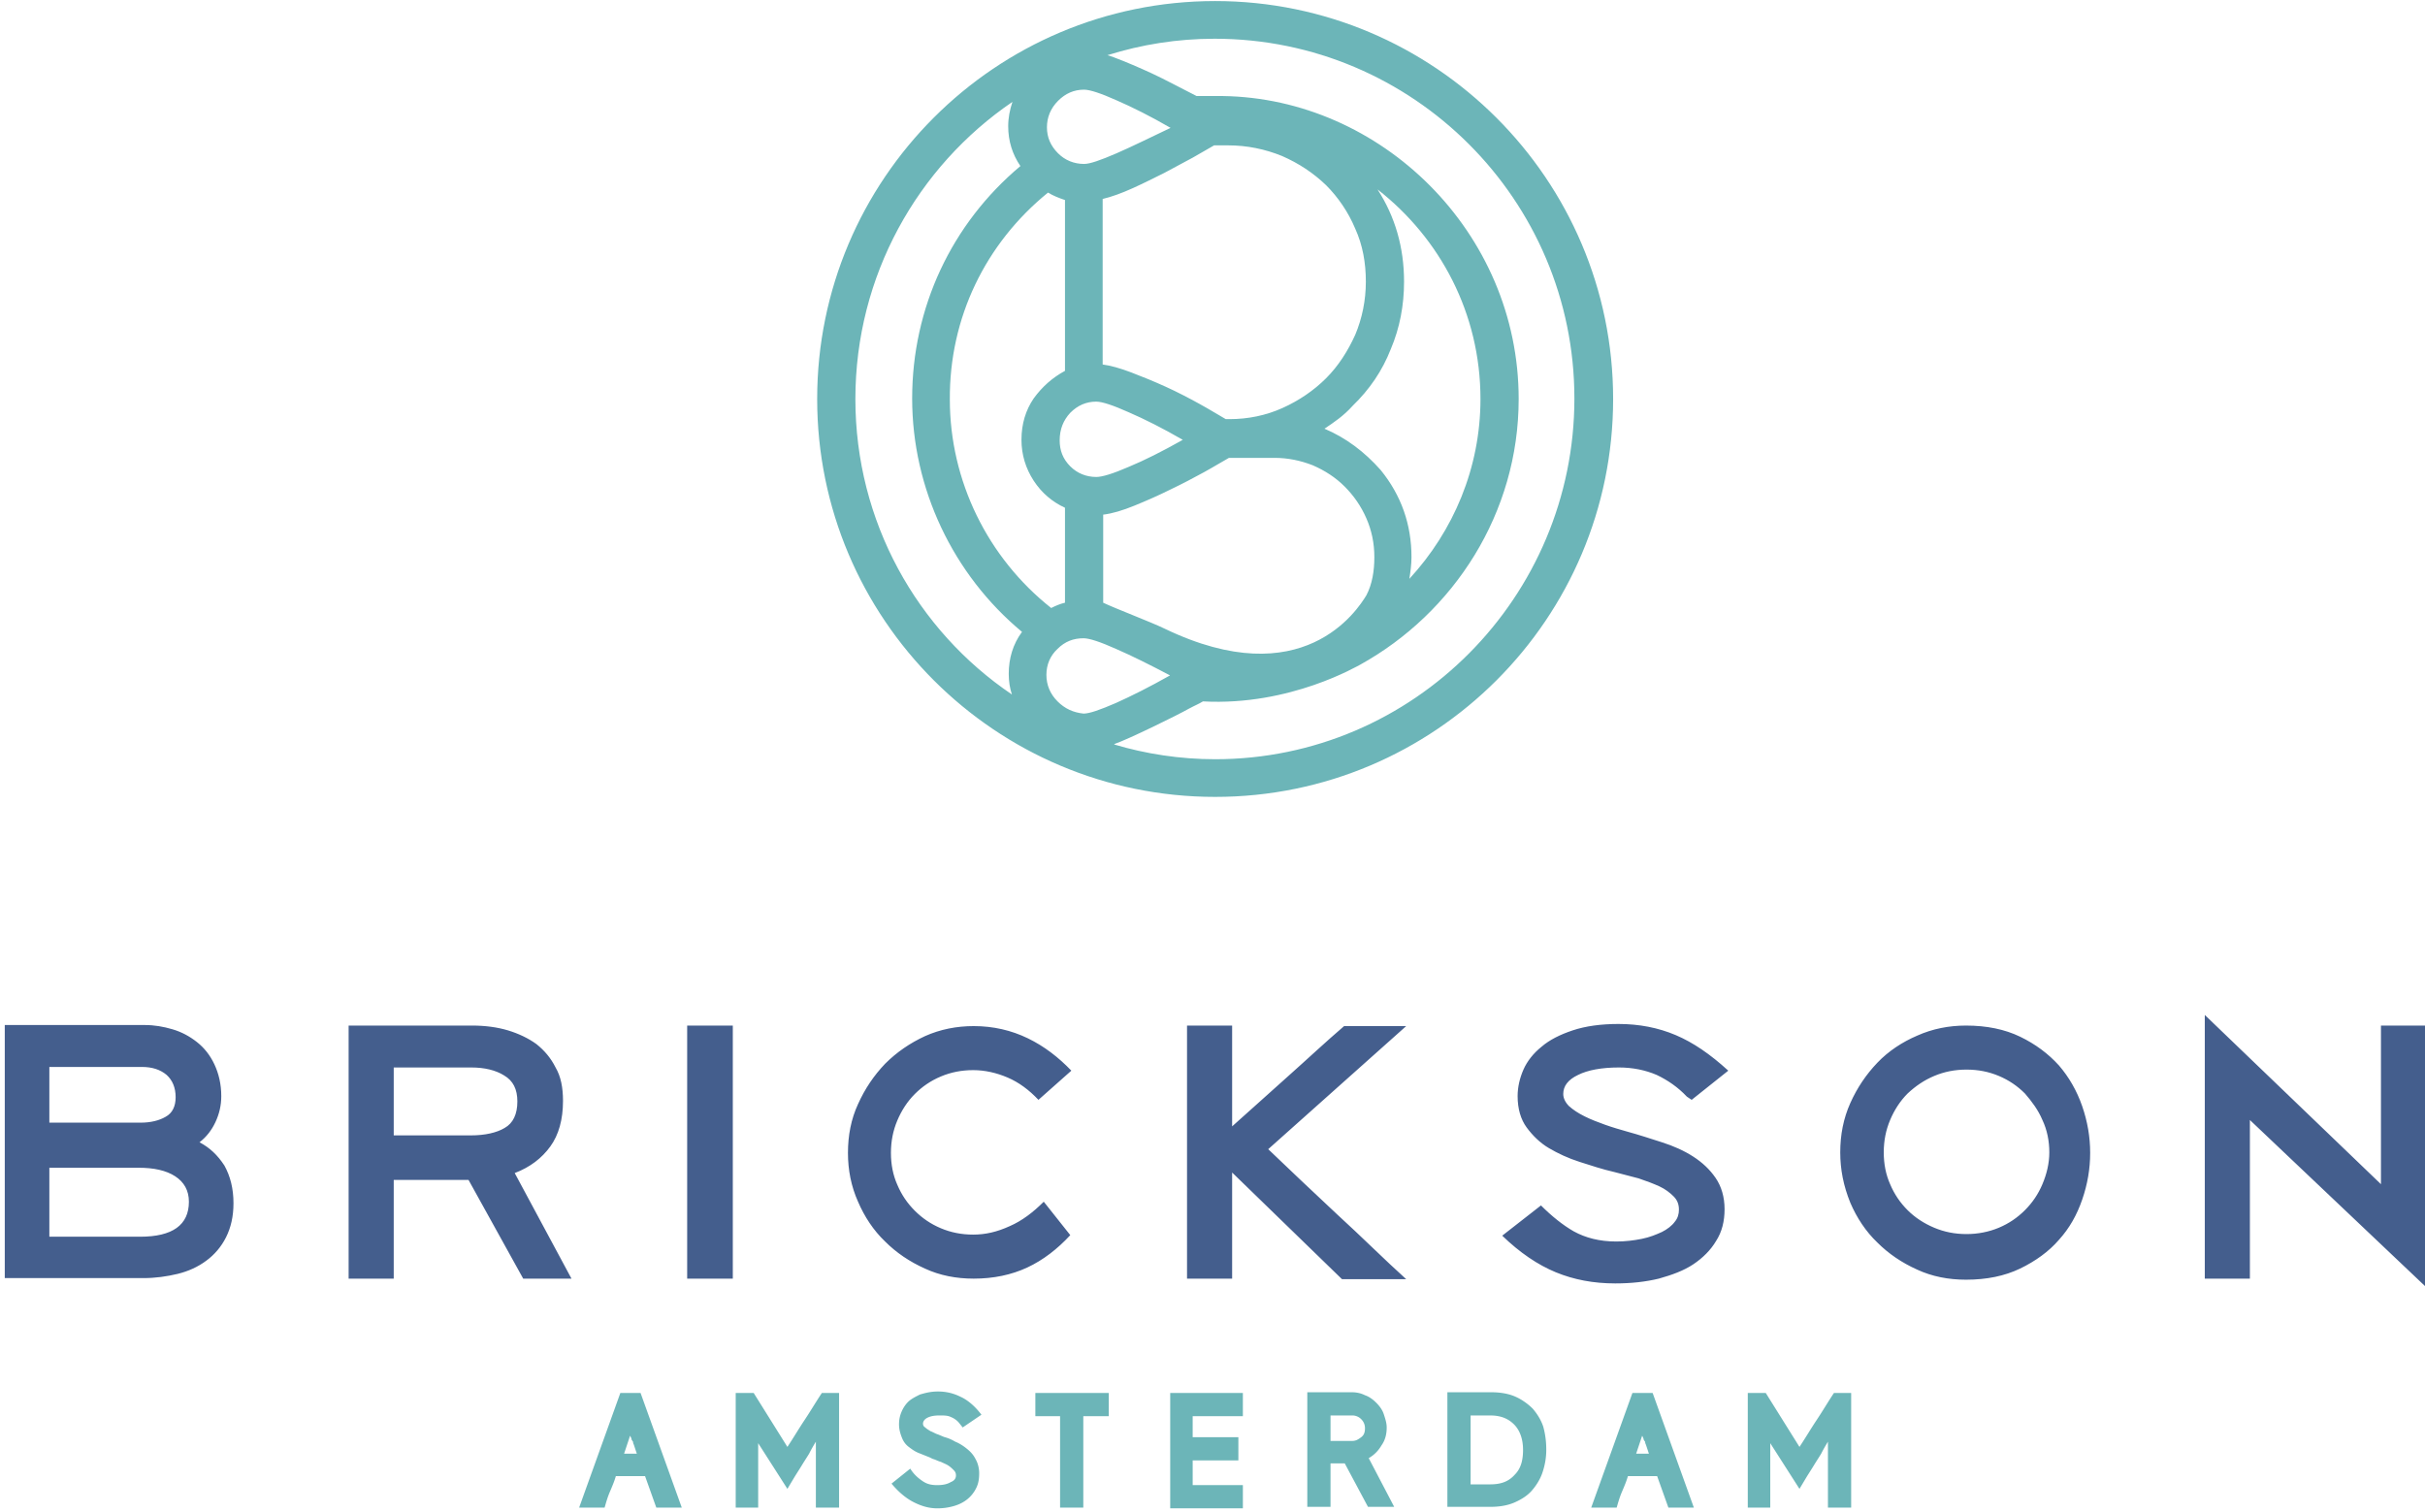 <svg width="457" height="285" viewBox="0 0 457 285" xmlns="http://www.w3.org/2000/svg"><title>Brickson-Logotype-AMS-RGB-LB</title><g fill="none" fill-rule="evenodd"><path d="M121.565 278.224h-5.506c-.283.988-.706 1.976-1.13 2.964-.423.988-.705 1.977-.988 2.965h-4.8l7.765-21.6h3.812l7.764 21.6h-4.8l-2.117-5.93zm-3.953-4.236h2.4l-.565-1.694c-.141-.282-.141-.423-.141-.423 0-.142 0-.142-.141-.283 0-.14-.141-.14-.141-.282 0-.141-.142-.424-.283-.706l-1.13 3.388zm36.141 10.165v-12.424c-.424.706-.847 1.412-1.27 2.26-.424.705-.989 1.552-1.412 2.258-.424.706-.989 1.553-1.412 2.259l-1.27 2.118-5.507-8.612v12.14h-4.235v-21.6h3.388l6.353 10.166c1.13-1.694 2.118-3.389 3.247-5.083 1.13-1.694 2.118-3.388 3.247-5.082h3.247v21.6h-4.376zm27.106-15.812c-.424-.565-.988-.988-1.694-1.27-.565-.283-1.27-.283-2.118-.283-.988 0-1.694.141-2.259.424-.564.282-.847.706-.847 1.13 0 .282.141.564.424.705.282.282.564.424.988.706.423.141.847.423 1.27.565.424.14.989.423 1.412.564.565.142 1.27.424 1.977.847.706.283 1.412.706 2.117 1.271.706.565 1.271 1.13 1.695 1.976.423.706.705 1.695.705 2.683 0 1.13-.14 1.976-.564 2.823a6.25 6.25 0 0 1-1.694 2.118c-.706.565-1.553.988-2.542 1.27a11.01 11.01 0 0 1-3.105.424c-1.553 0-2.965-.423-4.377-1.13-1.412-.705-2.823-1.835-4.235-3.529l3.53-2.823c.705 1.13 1.552 1.835 2.4 2.4.846.564 1.693.706 2.682.706.988 0 1.835-.142 2.54-.565.707-.282.989-.706.989-1.27 0-.424-.141-.707-.424-.989-.282-.282-.564-.565-.988-.847-.423-.282-.847-.423-1.412-.706-.564-.141-.988-.423-1.553-.565l-.564-.282-2.118-.847c-.706-.282-1.27-.706-1.835-1.13-.565-.423-.988-.988-1.27-1.693-.283-.706-.565-1.553-.565-2.542 0-.847.14-1.553.423-2.258.282-.706.706-1.412 1.27-1.977.565-.565 1.412-.988 2.26-1.412.988-.282 1.976-.564 3.388-.564 1.411 0 2.823.282 4.235.988 1.27.565 2.682 1.694 3.953 3.388l-3.53 2.4-.564-.706zm23.294-1.411v17.223h-4.377v-17.224h-4.658v-4.376h13.835v4.376zm16.377 17.223v-21.6h13.694v4.376h-9.46v3.953h8.612v4.377h-8.611v4.659h9.459v4.376h-13.695zm32.894-8.329h-2.683v8.188h-4.376v-21.6h8.33c.846 0 1.693.14 2.54.564.847.283 1.553.848 2.118 1.412.565.565 1.13 1.27 1.412 2.118.282.847.564 1.694.564 2.541 0 1.27-.282 2.4-.988 3.388a6.523 6.523 0 0 1-2.4 2.4l4.8 9.177H257.8l-4.376-8.188zm-2.683-4.236h4.094c.706 0 1.13-.282 1.694-.706.565-.423.706-.988.706-1.694s-.282-1.27-.706-1.694a2.338 2.338 0 0 0-1.694-.706h-4.094v4.8zm40.659 1.694c0 1.553-.282 2.965-.706 4.236-.423 1.27-1.13 2.4-1.976 3.388-.847.988-1.977 1.694-3.247 2.259-1.271.564-2.824.847-4.518.847h-8.188v-21.6h8.188c1.835 0 3.388.282 4.659.847 1.27.565 2.4 1.412 3.247 2.259.847.988 1.553 2.117 1.976 3.388.424 1.553.565 2.965.565 4.376zm-4.376 0c0-1.976-.565-3.67-1.695-4.8-1.129-1.13-2.54-1.694-4.517-1.694h-3.67v12.988h3.67c2.117 0 3.53-.564 4.659-1.835 1.129-1.13 1.553-2.682 1.553-4.659zm25.27 4.942h-5.506c-.282.988-.706 1.976-1.13 2.964-.423.988-.705 1.977-.987 2.965h-4.8l7.764-21.6h3.812l7.765 21.6h-4.8l-2.118-5.93zm-3.953-4.236h2.4l-.565-1.694c-.14-.282-.14-.423-.14-.423 0-.142 0-.142-.142-.283 0-.14-.141-.14-.141-.282 0-.141-.141-.424-.282-.706l-1.13 3.388zm36.141 10.165v-12.424c-.423.706-.847 1.412-1.27 2.26-.424.705-.988 1.552-1.412 2.258-.424.706-.988 1.553-1.412 2.259l-1.27 2.118-5.506-8.612v12.14h-4.236v-21.6h3.389l6.353 10.166c1.13-1.694 2.117-3.389 3.247-5.083 1.13-1.694 2.117-3.388 3.247-5.082h3.247v21.6h-4.377z" fill="#6CB5B8"/><path d="M44 226.8c0 2.5-.5 4.6-1.4 6.4-.9 1.8-2.2 3.3-3.7 4.4-1.6 1.2-3.4 2-5.4 2.5-2.1.5-4.2.8-6.5.8H.9v-47.7h26.4c1.8 0 3.5.3 5.2.8 1.7.5 3.2 1.3 4.6 2.4 1.4 1.1 2.5 2.5 3.3 4.2.8 1.7 1.3 3.7 1.3 6 0 1.8-.4 3.4-1.1 4.9-.7 1.5-1.7 2.8-3 3.8 1.9 1 3.4 2.4 4.7 4.4 1.1 2 1.7 4.3 1.7 7.1zm-10.9-20c0-1.8-.6-3.2-1.7-4.2-1.2-1-2.7-1.5-4.7-1.5H9.3v10.5h17.2c1.9 0 3.5-.4 4.7-1.1 1.3-.7 1.9-2 1.9-3.7zm2.5 19.7c0-2.1-.9-3.7-2.6-4.8-1.7-1.1-4-1.6-6.9-1.6H9.3v13h17.1c6.1 0 9.2-2.2 9.2-6.6zm70.5-19c0 3.5-.8 6.4-2.4 8.6-1.6 2.2-3.8 3.9-6.7 5l10.7 19.9h-9.1l-10.3-18.6H74.2V241h-8.5v-47.7H89c2.4 0 4.7.3 6.7.9 2 .6 3.9 1.5 5.4 2.6 1.5 1.2 2.7 2.6 3.6 4.4 1 1.7 1.4 3.8 1.4 6.3zm-8.6.1c0-2.3-.8-3.9-2.5-4.9-1.6-1-3.7-1.5-6.2-1.5H74.2V214h14.5c2.7 0 4.9-.5 6.4-1.4 1.6-.9 2.4-2.6 2.4-5zm40.6 33.4h-8.6v-47.7h8.6zm63.6-8.2c-2.4 2.6-5.1 4.7-8.1 6.1-3 1.4-6.4 2.1-10.1 2.1-3.3 0-6.4-.6-9.2-1.9-2.9-1.3-5.4-3-7.5-5.1-2.2-2.1-3.9-4.7-5.1-7.5-1.3-2.9-1.9-6-1.9-9.2 0-3.3.6-6.4 1.9-9.2 1.3-2.9 3-5.4 5.1-7.6 2.2-2.2 4.7-3.9 7.5-5.2 2.9-1.3 6-1.9 9.2-1.9 3.7 0 7.1.8 10.2 2.3 3.1 1.5 5.8 3.6 8.2 6.1l-6.2 5.5c-1.8-1.9-3.7-3.3-5.8-4.2-2.1-.9-4.3-1.4-6.5-1.4s-4.2.4-6.1 1.2c-1.9.8-3.5 1.9-4.9 3.3-1.4 1.4-2.5 3.1-3.3 5-.8 1.9-1.2 3.9-1.2 6.1 0 2.2.4 4.2 1.2 6 .8 1.9 1.9 3.5 3.3 4.9 1.4 1.4 3 2.5 4.9 3.3 1.9.8 3.9 1.2 6.1 1.2 2.3 0 4.5-.5 6.9-1.6 2.3-1 4.4-2.6 6.4-4.6l5 6.3zm22 8.2v-47.7h8.5v19c3.5-3.1 7-6.3 10.6-9.5 3.6-3.2 7-6.4 10.5-9.4H265l-26 23.2c2 1.9 4.1 3.9 6.3 6s4.5 4.2 6.7 6.3c2.3 2.1 4.5 4.2 6.7 6.3 2.2 2.1 4.3 4.1 6.3 5.9h-12.1L232.2 221v20h-8.5zm94.2-34.3c-1.7-1.8-3.6-3.1-5.7-4.1-2.1-.9-4.5-1.4-7.1-1.4-3.3 0-5.9.5-7.7 1.4-1.9.9-2.8 2.1-2.8 3.6 0 .8.4 1.6 1.1 2.3.8.7 1.7 1.3 2.9 1.9 1.2.6 2.5 1.1 3.9 1.6s2.8.9 4.2 1.3c2.2.6 4.3 1.3 6.5 2s4.2 1.6 5.9 2.7c1.7 1.1 3.1 2.4 4.2 4s1.7 3.6 1.7 5.9c0 2.3-.5 4.3-1.6 6-1 1.7-2.5 3.2-4.3 4.4-1.8 1.2-4 2-6.5 2.7-2.5.6-5.2.9-8.2.9-4.1 0-7.8-.7-11.2-2.1-3.4-1.4-6.8-3.7-10.1-6.9l7.3-5.7c2 2 4.1 3.7 6.2 4.9 2.2 1.2 4.8 1.9 8 1.9 1.7 0 3.3-.2 4.8-.5s2.7-.8 3.8-1.3c1-.5 1.9-1.2 2.4-1.9.6-.7.8-1.5.8-2.3 0-1-.3-1.8-1-2.5s-1.6-1.4-2.7-1.9-2.4-1-3.9-1.5c-1.5-.4-3-.8-4.6-1.2-2.2-.5-4.3-1.2-6.5-1.9s-4.1-1.6-5.8-2.6c-1.7-1-3.1-2.4-4.2-3.9s-1.7-3.5-1.7-5.9c0-1.7.4-3.4 1.1-5 .7-1.6 1.9-3.1 3.4-4.3 1.5-1.3 3.5-2.3 5.9-3.1 2.4-.8 5.3-1.2 8.6-1.2 3.9 0 7.5.7 10.8 2.1 3.3 1.4 6.5 3.6 9.9 6.7l-6.9 5.5-.9-.6zm28.9 10.5c0-3.3.6-6.4 1.9-9.3 1.3-2.9 3-5.4 5.1-7.6 2.1-2.2 4.7-3.9 7.5-5.1 2.9-1.3 6-1.9 9.2-1.9 3.9 0 7.3.7 10.2 2.1 2.9 1.4 5.3 3.2 7.3 5.4 1.9 2.2 3.4 4.8 4.4 7.7 1 2.9 1.5 5.8 1.5 8.8 0 3-.5 5.9-1.5 8.8-1 2.9-2.4 5.4-4.4 7.6-1.9 2.2-4.4 4-7.3 5.4-2.9 1.4-6.3 2.1-10.2 2.1-3.3 0-6.4-.6-9.2-1.9-2.9-1.3-5.4-3-7.5-5.1-2.2-2.1-3.9-4.7-5.1-7.5-1.3-3.2-1.9-6.3-1.9-9.5zm8.2 0c0 2.2.4 4.2 1.2 6 .8 1.9 1.9 3.5 3.3 4.9 1.4 1.4 3.1 2.5 5 3.3 1.9.8 3.9 1.2 6.1 1.2 2.1 0 4.2-.4 6.1-1.2 1.9-.8 3.5-1.9 4.9-3.3 1.4-1.4 2.5-3 3.3-4.9.8-1.9 1.3-3.9 1.3-6s-.4-4.2-1.3-6.1c-.8-1.9-2-3.5-3.3-5-1.4-1.4-3-2.5-4.9-3.3-1.9-.8-3.9-1.2-6.1-1.2-2.2 0-4.2.4-6.1 1.2-1.9.8-3.5 1.9-5 3.3-1.4 1.4-2.5 3.1-3.3 5-.8 1.9-1.2 3.9-1.2 6.1zm69-6.1V241h-8.5v-49.7l33.2 31.9v-29.9h8.3v49.1z" fill="#445E8D"/><path d="M229 .2c-41.4 0-75 33.6-75 75s33.6 75 75 75 75-33.6 75-75-33.7-75-75-75zm-9.5 118.3c-2.7-1.3-9.3-3.8-11.6-4.9V97c1.7-.2 3.7-.8 5.9-1.7 2.2-.9 4.5-1.9 6.7-3 2.3-1.1 4.4-2.2 6.4-3.3 2-1.1 3.6-2.1 4.7-2.7h8.6c2.5 0 4.9.5 7.2 1.4 2.3 1 4.3 2.3 6 4 1.7 1.7 3.1 3.7 4.1 6 1 2.3 1.5 4.7 1.5 7.3 0 2.6-.4 5.1-1.5 7.2-1.7 2.8-12 18.8-38 6.3zm-22-82.2c1 .6 2 1 3.2 1.4v32.2c-2.4 1.3-4.3 3-5.9 5.2-1.5 2.2-2.3 4.8-2.3 7.8 0 2.8.8 5.4 2.3 7.7 1.5 2.3 3.5 4 5.9 5.1v17.9c-.9.2-1.8.6-2.6 1-12-9.5-19.1-24-19.1-39.3-.1-15.4 6.7-29.4 18.5-39zm4.2 41.5c1.4-1.4 3-2.1 4.9-2.1 1.1 0 3.2.7 6.1 2 3 1.3 6.4 3 10.2 5.2-3.9 2.2-7.3 3.9-10.2 5.1-3 1.3-5 1.9-6.1 1.9-1.9 0-3.6-.7-4.9-2-1.4-1.4-2-3-2-4.9 0-2.1.7-3.8 2-5.2zm-2.4 54.4c-1.4-1.4-2.1-3.1-2.1-5s.7-3.6 2.1-4.9c1.4-1.4 3-2 4.9-2 1.1 0 3.2.7 6.1 2 3 1.3 6.4 3 10.2 5-3.9 2.2-7.3 3.9-10.2 5.2-3 1.3-5 2-6.1 2-1.9-.2-3.5-.9-4.9-2.3zm60.9-43.6c-3.1-3.5-6.6-6.1-10.6-7.8.9-.6 1.8-1.2 2.7-1.9.9-.7 1.8-1.5 2.6-2.4 3.2-3.1 5.6-6.6 7.2-10.7 1.7-4 2.5-8.3 2.5-12.7 0-6.5-1.7-12.3-5-17.4 11.8 9.2 19.4 23.4 19.4 39.5 0 13-5.1 24.9-13.4 33.9.2-1.3.4-2.7.4-4.1 0-6.1-1.9-11.6-5.8-16.4zm-31.4-61.2h2.7c3.5 0 6.9.7 10.1 2 3.2 1.4 5.9 3.2 8.3 5.5 2.3 2.3 4.2 5.1 5.5 8.2 1.4 3.1 2 6.4 2 10 0 3.5-.7 6.9-2 10-1.4 3.1-3.2 5.9-5.5 8.2-2.3 2.3-5.1 4.2-8.2 5.6-3.1 1.4-6.5 2.1-10 2.1h-.7c-1.4-.8-3-1.8-5-2.9-2-1.1-4.1-2.2-6.3-3.2s-4.4-1.9-6.5-2.7c-2.1-.8-3.9-1.3-5.4-1.5V37.5c1.7-.4 3.6-1.1 5.6-2 2-.9 4-1.9 6-2.9 1.9-1 3.7-2 5.4-2.9 1.7-1 3-1.7 4-2.3zm-18.4 1.5c-3 1.3-5 2-6.1 2-1.9 0-3.6-.7-4.9-2-1.4-1.4-2.1-3-2.1-4.9 0-1.9.7-3.6 2.1-5 1.4-1.4 3-2.1 4.9-2.1 1.1 0 3.2.7 6.1 2 3 1.3 6.4 3 10.2 5.2-3.8 1.8-7.2 3.5-10.2 4.8zm-49.2 46.3c0-23.2 11.7-43.8 29.6-56-.5 1.5-.8 3-.8 4.6 0 2.8.8 5.3 2.3 7.5-13 10.9-20.4 26.7-20.4 43.8 0 17 7.7 33.2 20.7 44-1.7 2.3-2.5 5-2.5 7.9 0 1.4.2 2.7.6 3.9-17.9-12.1-29.5-32.6-29.5-55.7zm67.8 67.9c-6.6 0-13.1-1-19.1-2.8.1 0 .1 0 .2-.1 2.4-.8 11.8-5.4 13.9-6.6 1.5-.8 1.7-.8 2.7-1.4 16.5.9 29.3-6.8 29.6-6.9 17.7-9.8 29.9-28.6 29.9-50.1 0-31.5-26-56.7-55.8-57.1h-4.9c-2.2-1.1-6.1-3.2-8.5-4.3-2.4-1.1-4.7-2.1-7.1-3-.4-.1-.8-.3-1.2-.4 6.4-2 13.1-3.1 20.2-3.1 37.4 0 67.8 30.4 67.8 67.8s-30.3 68-67.7 68z" fill="#6CB5B8"/></g></svg>